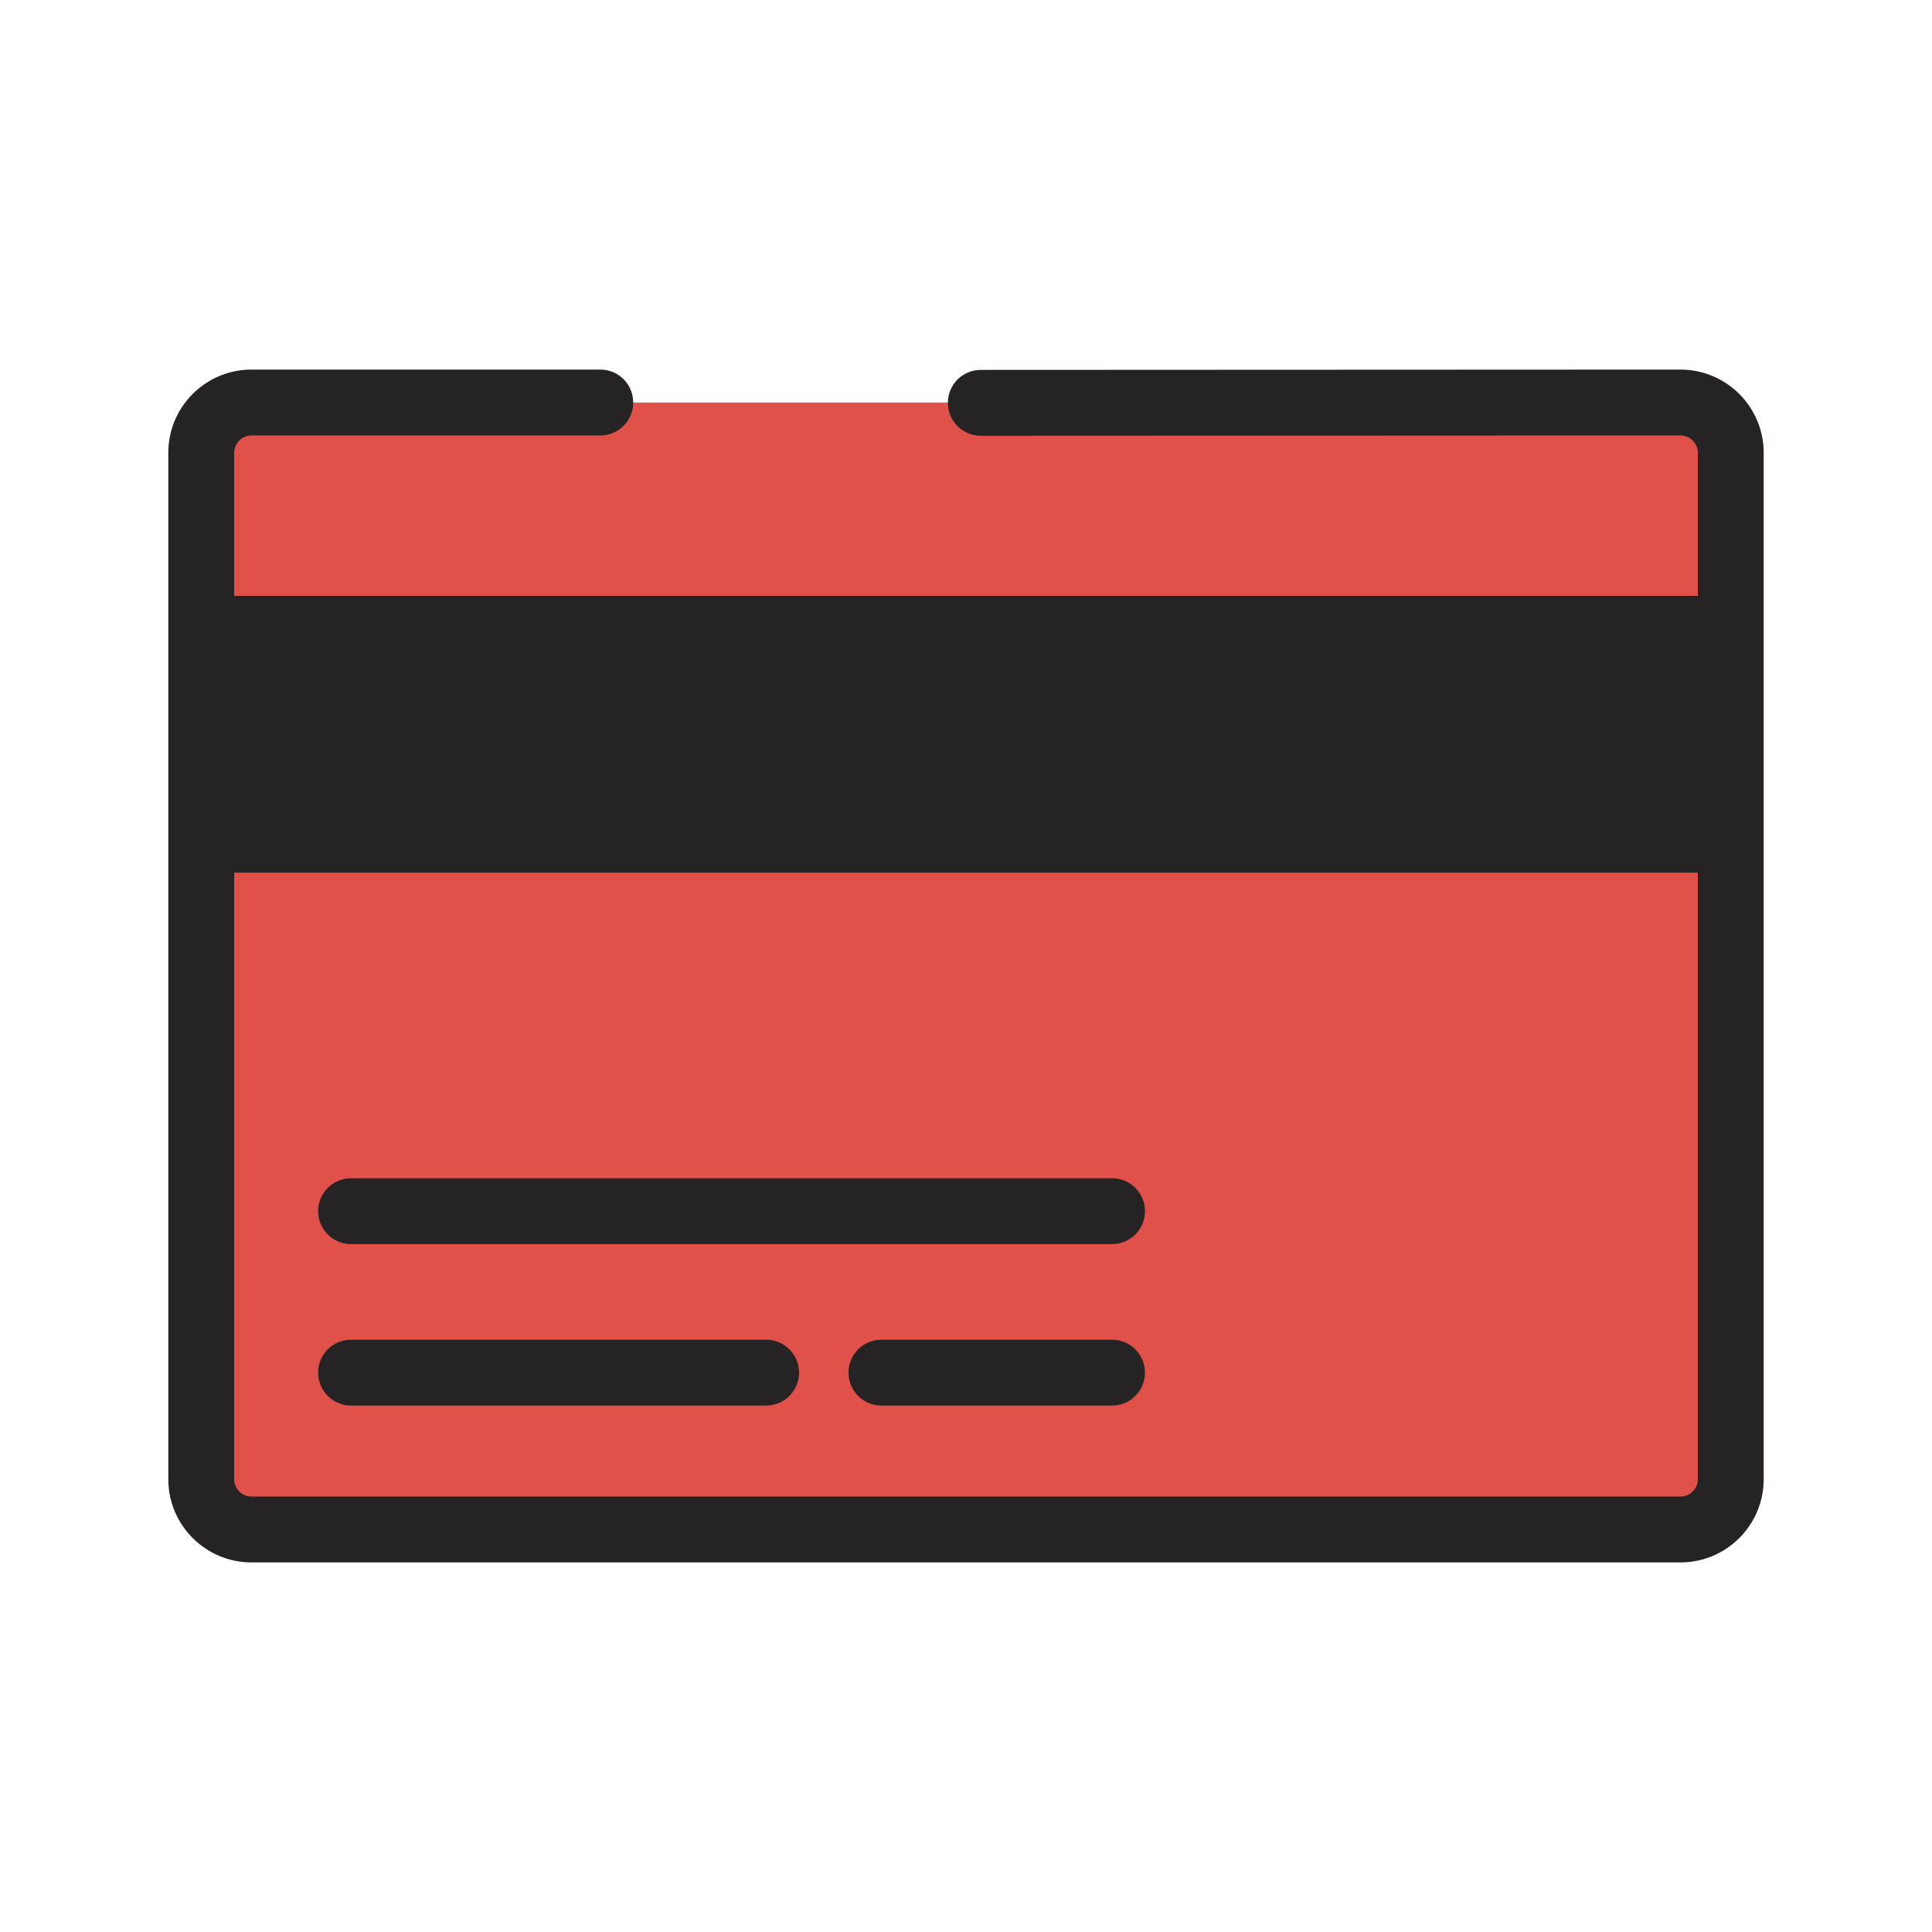 <svg width="44" height="44" viewBox="0 0 44 44" fill="none" xmlns="http://www.w3.org/2000/svg">
<g clip-path="url(#clip0_192_1024)">
<path d="M39.417 32.833V11.167C39.417 10.062 38.521 9.167 37.417 9.167H6.583C5.479 9.167 4.583 10.062 4.583 11.167V32.833C4.583 33.938 5.479 34.833 6.583 34.833H37.417C38.521 34.833 39.417 33.938 39.417 32.833Z" fill="#E05149"/>
<path fill-rule="evenodd" clip-rule="evenodd" d="M5.729 9.917C5.51 9.917 5.333 10.094 5.333 10.313V13.571H38.667V10.313C38.667 10.094 38.489 9.917 38.27 9.917L22.337 9.924C21.923 9.924 21.587 9.589 21.587 9.174C21.587 8.76 21.922 8.424 22.337 8.424L38.27 8.417C39.317 8.417 40.167 9.266 40.167 10.313V33.688C40.167 34.734 39.318 35.583 38.271 35.583H22.337H5.729C4.682 35.583 3.833 34.734 3.833 33.688V10.313C3.833 9.265 4.682 8.417 5.729 8.417H13.671C14.086 8.417 14.421 8.752 14.421 9.167C14.421 9.581 14.086 9.917 13.671 9.917H5.729ZM5.333 33.688V19.874H38.667V33.688C38.667 33.906 38.489 34.083 38.271 34.083H22.337H5.729C5.51 34.083 5.333 33.906 5.333 33.688ZM7.995 26.834C7.581 26.834 7.245 27.17 7.245 27.584C7.245 27.998 7.581 28.334 7.995 28.334H25.326C25.74 28.334 26.076 27.998 26.076 27.584C26.076 27.17 25.74 26.834 25.326 26.834H7.995ZM7.995 30.511C7.581 30.511 7.245 30.846 7.245 31.261C7.245 31.675 7.581 32.011 7.995 32.011H17.448C17.862 32.011 18.198 31.675 18.198 31.261C18.198 30.846 17.862 30.511 17.448 30.511H7.995ZM20.074 30.511C19.66 30.511 19.324 30.846 19.324 31.261C19.324 31.675 19.66 32.011 20.074 32.011H25.326C25.74 32.011 26.076 31.675 26.076 31.261C26.076 30.846 25.74 30.511 25.326 30.511H20.074Z" fill="#252323"/>
</g>
<defs>
<clipPath id="clip0_192_1024">
<rect width="44" height="44" fill="white"/>
</clipPath>
</defs>
</svg>
